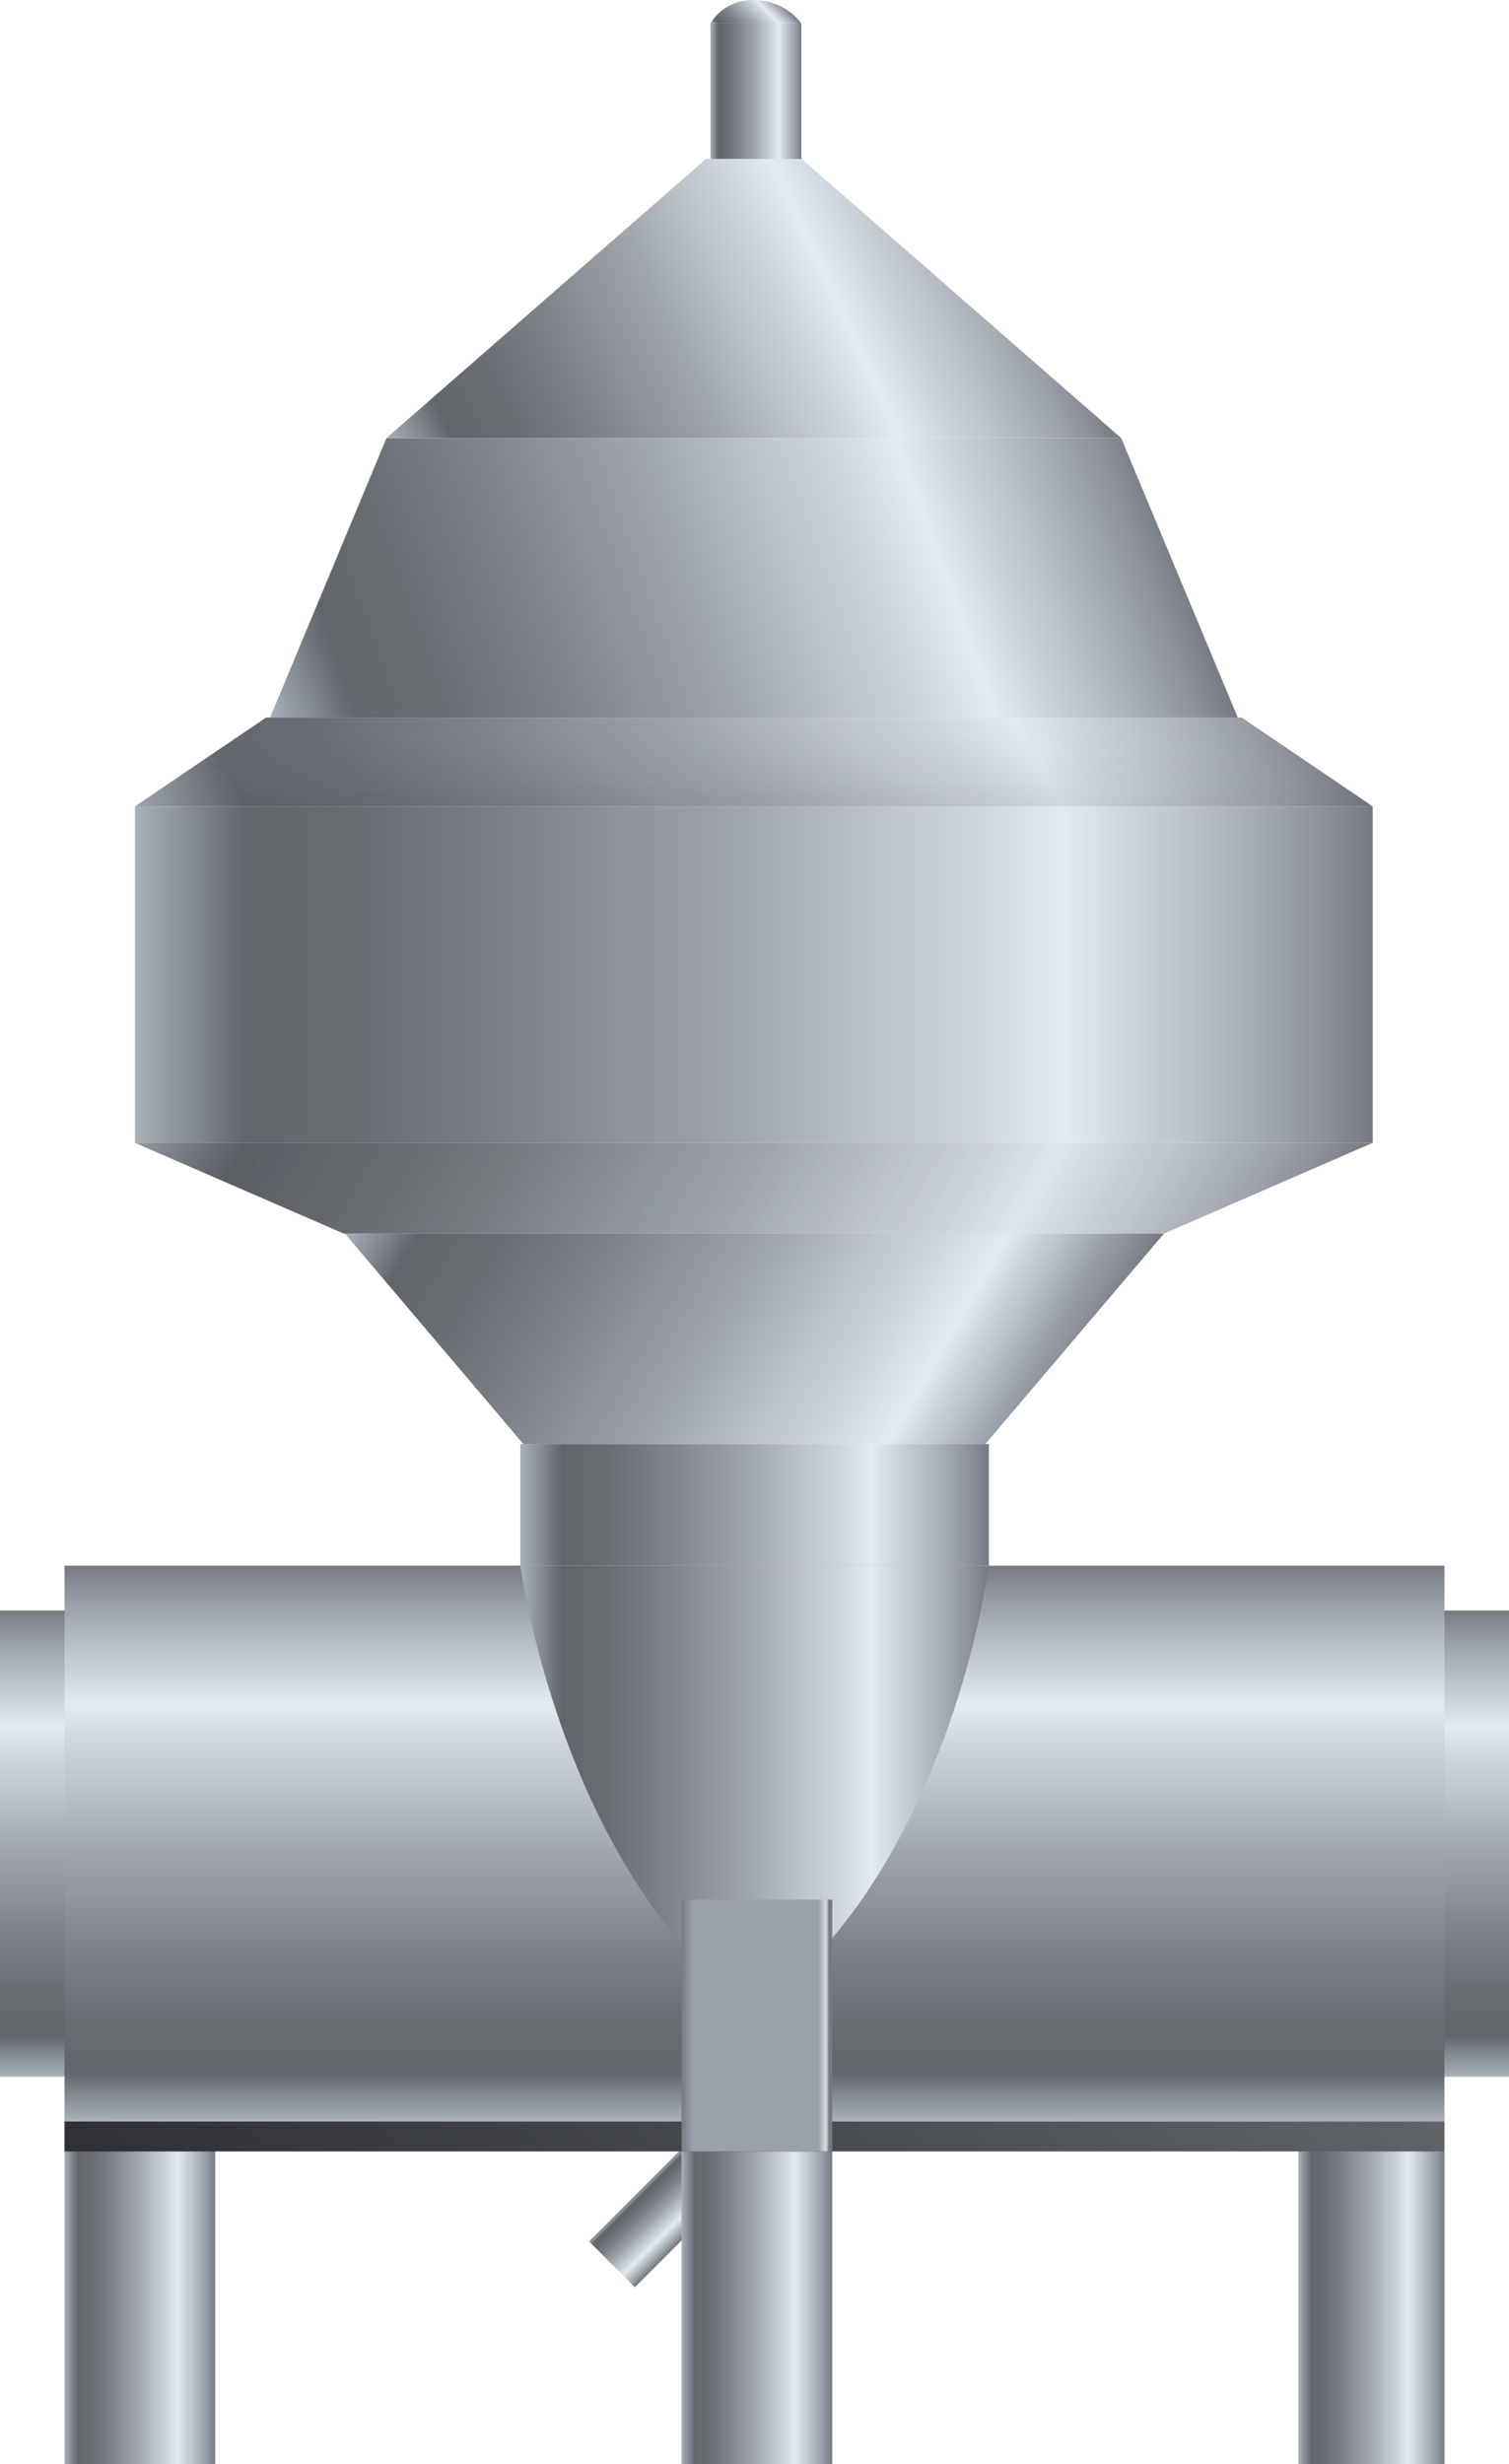 <svg xmlns="http://www.w3.org/2000/svg" xmlns:xlink="http://www.w3.org/1999/xlink" viewBox="0 0 91.91 150">
    <defs>
        <style>
            .cls-1 {
                fill: url(#未命名的渐变_121);
            }

            .cls-2 {
                fill: url(#未命名的渐变_121-2);
            }

            .cls-3 {
                fill: url(#未命名的渐变_121-3);
            }

            .cls-4 {
                fill: url(#未命名的渐变_121-4);
            }

            .cls-5 {
                fill: url(#未命名的渐变_121-5);
            }

            .cls-6 {
                fill: url(#未命名的渐变_46);
            }

            .cls-7 {
                fill: url(#未命名的渐变_121-6);
            }

            .cls-8 {
                opacity: 0.1;
                fill: url(#未命名的渐变_42);
            }

            .cls-9 {
                fill: url(#未命名的渐变_121-7);
            }

            .cls-10,
            .cls-21 {
                opacity: 0.2;
            }

            .cls-10 {
                fill: url(#未命名的渐变_42-2);
            }

            .cls-11 {
                fill: url(#未命名的渐变_40);
            }

            .cls-12 {
                fill: url(#未命名的渐变_121-8);
            }

            .cls-13 {
                fill: url(#未命名的渐变_121-9);
            }

            .cls-14 {
                fill: url(#未命名的渐变_121-10);
            }

            .cls-15 {
                fill: url(#未命名的渐变_121-11);
            }

            .cls-16 {
                fill: url(#未命名的渐变_121-12);
            }

            .cls-17 {
                fill: url(#未命名的渐变_121-13);
            }

            .cls-18 {
                fill: url(#未命名的渐变_121-14);
            }

            .cls-19 {
                fill: url(#未命名的渐变_55);
            }

            .cls-20 {
                fill: url(#未命名的渐变_3);
            }
        </style>
        <linearGradient id="未命名的渐变_121" x1="36.5" y1="131.86" x2="40.94" y2="131.86"
            gradientTransform="translate(8.76 -0.02) scale(0.89 1)" gradientUnits="userSpaceOnUse">
            <stop offset="0" stop-color="#a9b1bb" />
            <stop offset="0.09" stop-color="#61666b" />
            <stop offset="0.18" stop-color="#696e73" />
            <stop offset="0.32" stop-color="#7e8489" />
            <stop offset="0.49" stop-color="#a1a7ae" />
            <stop offset="0.69" stop-color="#d1d8e0" />
            <stop offset="0.75" stop-color="#e2eaf2" />
            <stop offset="0.93" stop-color="#9ba1ab" />
            <stop offset="1" stop-color="#767b82" />
        </linearGradient>
        <linearGradient id="未命名的渐变_121-2" x1="45.95" y1="126.42" x2="45.95" y2="98.04"
            gradientTransform="matrix(1, 0, 0, 1, 0, 0)" xlink:href="#未命名的渐变_121" />
        <linearGradient id="未命名的渐变_121-3" x1="45.95" y1="129.15" x2="45.95" y2="95.31"
            gradientTransform="matrix(1, 0, 0, 1, 0, 0)" xlink:href="#未命名的渐变_121" />
        <linearGradient id="未命名的渐变_121-4" x1="8.22" y1="59.33" x2="83.61" y2="59.33"
            gradientTransform="matrix(1, 0, 0, 1, 0, 0)" xlink:href="#未命名的渐变_121" />
        <linearGradient id="未命名的渐变_121-5" x1="17.58" y1="46.78" x2="69.62" y2="27.84"
            gradientTransform="matrix(1, 0, 0, 1, 0, 0)" xlink:href="#未命名的渐变_121" />
        <linearGradient id="未命名的渐变_46" x1="26.02" y1="11.47" x2="62.78" y2="28.61"
            gradientTransform="matrix(1, 0, 0, -1, 0, 43.46)" gradientUnits="userSpaceOnUse">
            <stop offset="0" stop-color="#a9b1bb" />
            <stop offset="0.09" stop-color="#61666b" />
            <stop offset="0.18" stop-color="#696e73" />
            <stop offset="0.3" stop-color="#7e8489" />
            <stop offset="0.46" stop-color="#a1a7ae" />
            <stop offset="0.64" stop-color="#d1d8e0" />
            <stop offset="0.7" stop-color="#e2eaf2" />
            <stop offset="0.93" stop-color="#9ba1ab" />
            <stop offset="1" stop-color="#767b82" />
        </linearGradient>
        <linearGradient id="未命名的渐变_121-6" x1="17.47" y1="65.11" x2="74.02" y2="32.47"
            gradientTransform="matrix(1, 0, 0, 1, 0, 0)" xlink:href="#未命名的渐变_121" />
        <linearGradient id="未命名的渐变_42" x1="45.92" y1="49.09" x2="45.92" y2="43.68" gradientUnits="userSpaceOnUse">
            <stop offset="0" stop-color="#2e3033" />
            <stop offset="1" stop-color="#9ba1ab" stop-opacity="0" />
        </linearGradient>
        <linearGradient id="未命名的渐变_121-7" x1="17.64" y1="76.49" x2="74.19" y2="43.84"
            gradientTransform="matrix(1, 0, 0, -1, 0, 129.73)" xlink:href="#未命名的渐变_121" />
        <linearGradient id="未命名的渐变_42-2" x1="17.64" y1="76.49" x2="74.19" y2="43.84"
            gradientTransform="matrix(1, 0, 0, -1, 0, 129.73)" xlink:href="#未命名的渐变_42" />
        <linearGradient id="未命名的渐变_40" x1="25.83" y1="66.75" x2="63.23" y2="88.35" gradientUnits="userSpaceOnUse">
            <stop offset="0" stop-color="#a9b1bb" />
            <stop offset="0.09" stop-color="#61666b" />
            <stop offset="0.19" stop-color="#696e73" />
            <stop offset="0.34" stop-color="#7e8489" />
            <stop offset="0.53" stop-color="#a1a7ae" />
            <stop offset="0.74" stop-color="#d1d8e0" />
            <stop offset="0.81" stop-color="#e2eaf2" />
            <stop offset="0.93" stop-color="#9ba1ab" />
            <stop offset="1" stop-color="#767b82" />
        </linearGradient>
        <linearGradient id="未命名的渐变_121-8" x1="43.27" y1="5.55" x2="48.81" y2="5.55"
            gradientTransform="matrix(1, 0, 0, 1, 0, 0)" xlink:href="#未命名的渐变_121" />
        <linearGradient id="未命名的渐变_121-9" x1="44.62" y1="2.78" x2="47.42" y2="-0.01"
            gradientTransform="matrix(1, 0, 0, 1, 0, 0)" xlink:href="#未命名的渐变_121" />
        <linearGradient id="未命名的渐变_121-10" x1="31.69" y1="91.61" x2="60.22" y2="91.61"
            gradientTransform="matrix(1, 0, 0, 1, 0, 0)" xlink:href="#未命名的渐变_121" />
        <linearGradient id="未命名的渐变_121-11" x1="31.69" y1="107.57" x2="60.22" y2="107.57"
            gradientTransform="matrix(1, 0, 0, 1, 0, 0)" xlink:href="#未命名的渐变_121" />
        <linearGradient id="未命名的渐变_121-12" x1="3.93" y1="139.58" x2="13.11" y2="139.58"
            gradientTransform="matrix(1, 0, 0, 1, 0, 0)" xlink:href="#未命名的渐变_121" />
        <linearGradient id="未命名的渐变_121-13" x1="41.51" y1="139.58" x2="50.68" y2="139.58"
            gradientTransform="matrix(1, 0, 0, 1, 0, 0)" xlink:href="#未命名的渐变_121" />
        <linearGradient id="未命名的渐变_121-14" x1="79.08" y1="139.58" x2="87.98" y2="139.58"
            gradientTransform="matrix(1, 0, 0, 1, 0, 0)" xlink:href="#未命名的渐变_121" />
        <linearGradient id="未命名的渐变_55" x1="67.42" y1="108.6" x2="24.49" y2="151.53" gradientUnits="userSpaceOnUse">
            <stop offset="0" stop-color="#616466" />
            <stop offset="1" stop-color="#2e3033" />
        </linearGradient>
        <linearGradient id="未命名的渐变_3" x1="41.51" y1="123.31" x2="50.68" y2="123.31" gradientUnits="userSpaceOnUse">
            <stop offset="0" stop-color="#767b82" />
            <stop offset="0.08" stop-color="#9ba1ab" />
            <stop offset="0.91" stop-color="#9ba1ab" />
            <stop offset="0.96" stop-color="#d7dce0" />
            <stop offset="0.98" stop-color="#767b82" />
        </linearGradient>
    </defs>
    <title>Food processing(食品加工)</title>
    <g id="图层_2" data-name="图层 2">
        <g id="图层_6" data-name="图层 6">
            <g id="Food_processing_食品加工_" data-name="Food processing(食品加工)">
                <rect class="cls-1" x="41.3" y="123.35" width="3.95" height="16.98"
                    transform="translate(105.9 8.01) rotate(45)" />
                <rect class="cls-2" y="98.04" width="91.91" height="28.38" />
                <rect class="cls-3" x="3.93" y="95.31" width="84.05" height="33.84" />
                <rect class="cls-4" x="8.22" y="49.09" width="75.39" height="20.48" />
                <polygon class="cls-5" points="75.39 43.68 16.45 43.68 23.54 26.67 68.29 26.67 75.39 43.68" />
                <polygon class="cls-6" points="48.81 9.66 43.02 9.66 23.54 26.67 68.29 26.67 48.81 9.66" />
                <polygon class="cls-7" points="83.61 49.09 8.22 49.09 16.21 43.68 75.62 43.68 83.61 49.09" />
                <polygon class="cls-8" points="83.61 49.09 8.22 49.09 16.21 43.68 75.62 43.68 83.61 49.09" />
                <polygon class="cls-9" points="83.61 69.57 8.22 69.57 20.95 75.1 70.89 75.1 83.61 69.57" />
                <polygon class="cls-10" points="83.61 69.57 8.22 69.57 20.95 75.1 70.89 75.1 83.61 69.57" />
                <polygon class="cls-11" points="70.89 75.1 21.01 75.1 31.88 87.91 60.01 87.91 70.89 75.1" />
                <rect class="cls-12" x="43.27" y="1.43" width="5.54" height="8.24" />
                <path class="cls-13" d="M48.81,1.43H43.27A3,3,0,0,1,45.92,0,3.64,3.64,0,0,1,48.81,1.43Z" />
                <rect class="cls-14" x="31.69" y="87.91" width="28.54" height="7.39" />
                <path class="cls-15"
                    d="M49,119.83H42.91c-9.16-9.16-11.22-24.52-11.22-24.52H60.22S58.33,110.5,49,119.83Z" />
                <rect class="cls-16" x="3.93" y="129.15" width="9.18" height="20.85" />
                <rect class="cls-17" x="41.51" y="129.15" width="9.18" height="20.85" />
                <rect class="cls-18" x="79.08" y="129.15" width="8.9" height="20.85" />
                <rect class="cls-19" x="3.93" y="129.15" width="84.05" height="1.82" />
                <rect class="cls-20" x="41.51" y="115.64" width="9.18" height="15.33" />
               
            </g>
        </g>
    </g>
</svg>